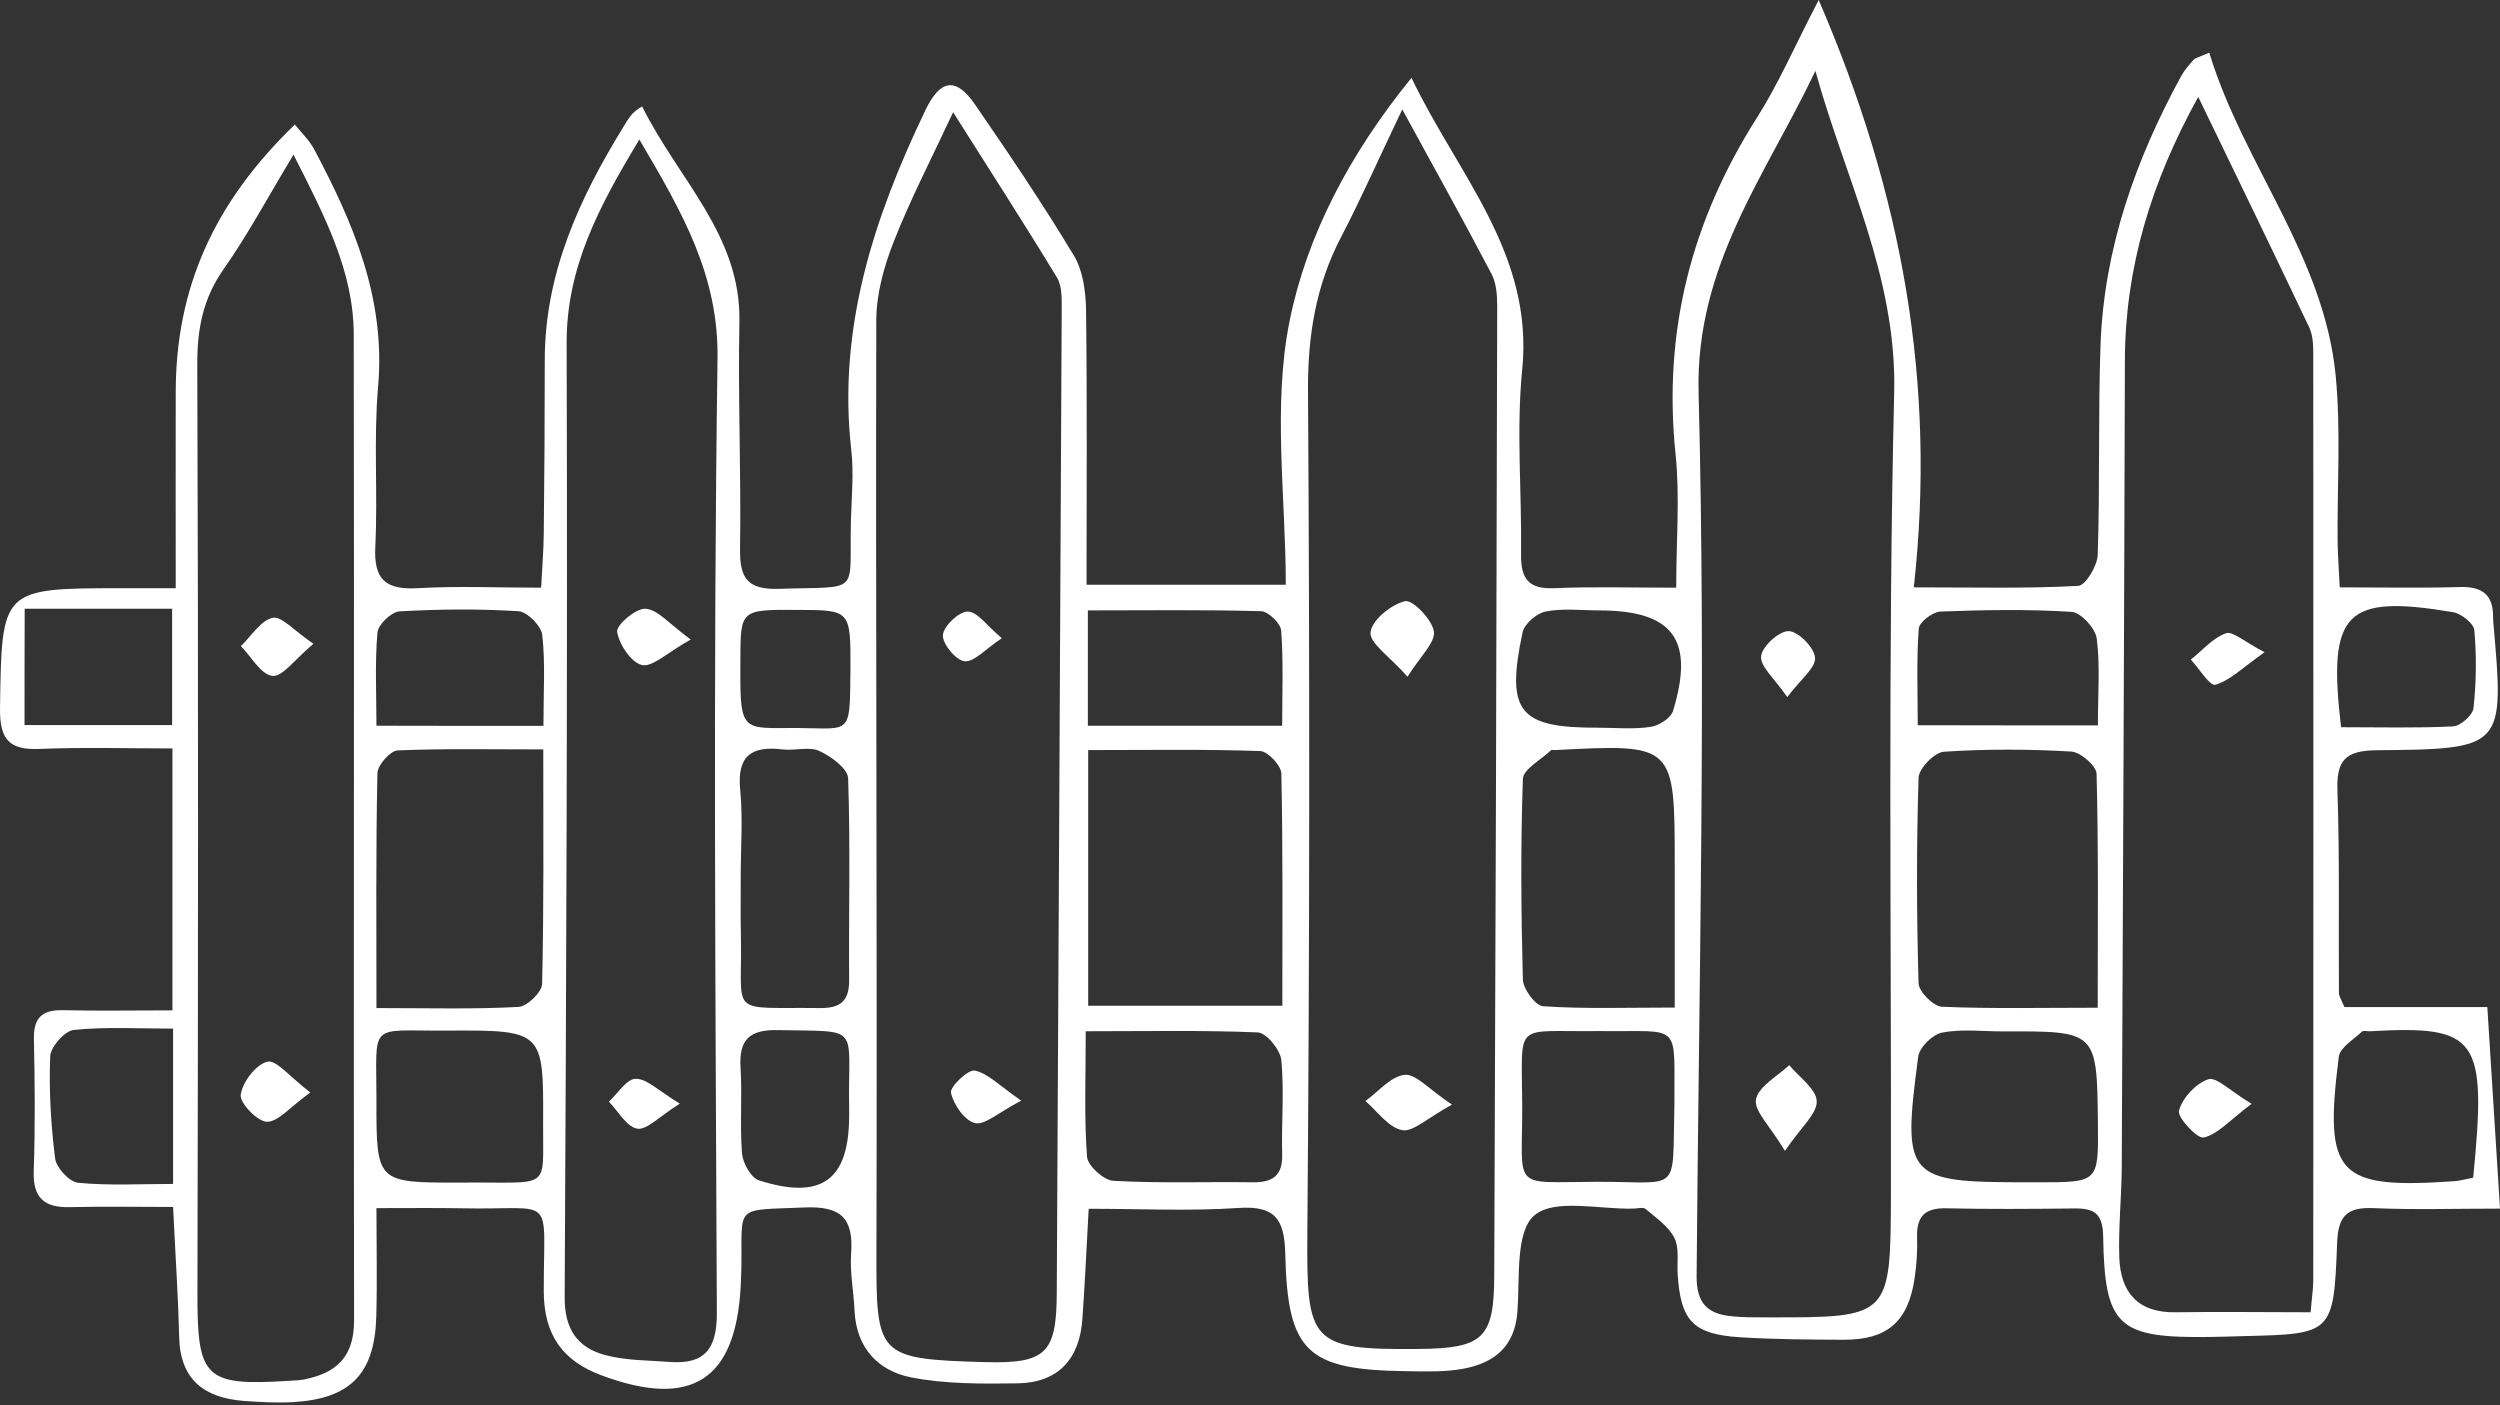 <svg width="500" height="281" viewBox="0 0 500 281" fill="none" xmlns="http://www.w3.org/2000/svg">
<rect x="0" y="0" width="500" height="281" fill="#333333" stroke="none"/>
<path d="M468.871 201.414C478.151 201.414 487.627 201.414 497.466 201.414C498.322 214.938 499.112 227.64 500 241.723C490.885 241.723 482.79 241.987 474.729 241.625C469.398 241.394 467.621 243.171 467.424 248.568C466.733 266.797 466.502 266.797 448.667 267.225C446.463 267.291 444.291 267.357 442.086 267.39C423.594 267.653 420.928 265.382 420.632 247.252C420.566 242.579 418.691 241.625 414.775 241.691C406.285 241.789 397.763 241.855 389.273 241.658C385.028 241.559 383.284 243.237 383.416 247.449C383.515 250.18 383.317 252.944 382.922 255.642C381.639 264.362 377.427 268.015 368.608 267.949C361.764 267.916 354.887 267.883 348.043 267.455C338.599 266.863 336.131 264.165 335.539 254.886C335.374 252.418 335.901 249.621 334.88 247.581C333.696 245.244 331.195 243.566 329.122 241.789C328.628 241.394 327.543 241.691 326.72 241.723C319.908 241.921 310.958 239.617 306.878 243.072C303.061 246.297 303.982 255.577 303.489 262.256C302.995 269.331 298.849 272.589 292.696 273.74C288.977 274.431 285.062 274.3 281.212 274.234C261.435 273.971 257.52 270.45 257.059 250.871C256.895 243.895 255.118 241.098 247.714 241.592C237.941 242.25 228.135 241.756 217.737 241.756C217.309 249.588 216.98 256.63 216.487 263.671C215.96 271.733 211.715 276.537 203.522 276.669C196.414 276.768 189.175 276.833 182.265 275.484C175.684 274.201 171.275 269.627 170.913 262.223C170.748 258.374 169.958 254.524 170.222 250.74C170.748 243.632 168.214 241.164 160.844 241.493C146.497 242.118 148.504 240.802 148.274 253.866C148.241 254.951 148.175 256.07 148.142 257.156C147.188 276.011 138.336 281.802 120.271 275.057C112.67 272.227 108.754 267.126 108.754 258.209C108.721 238.301 111.354 242.085 92.4 241.658C87.234 241.559 82.068 241.625 75.289 241.625C75.289 249.357 75.454 256.366 75.257 263.342C74.927 274.76 70.09 279.729 58.705 280.42C55.447 280.618 52.124 280.42 48.833 280.19C40.969 279.598 36.033 276.044 35.836 267.423C35.638 259.229 35.079 251.068 34.618 241.394C27.544 241.394 20.765 241.263 14.019 241.427C8.886 241.559 6.55 239.617 6.747 234.188C7.044 225.435 6.978 216.649 6.78 207.864C6.682 203.619 8.36 201.941 12.572 202.039C19.646 202.204 26.754 202.072 34.487 202.072C34.487 184.534 34.487 168.015 34.487 149.687C25.668 149.687 16.751 149.424 7.866 149.786C1.713 150.049 -0.064 147.745 0.002 141.658C0.364 117.67 0.166 117.67 24.352 117.637C27.576 117.637 30.801 117.637 35.145 117.637C35.145 103.981 35.112 91.181 35.145 78.381C35.178 57.683 42.68 40.638 58.968 24.909C60.285 26.555 61.798 27.97 62.752 29.714C70.683 44.587 77.165 59.723 75.618 77.328C74.697 87.956 75.585 98.716 75.059 109.378C74.73 115.992 77.198 117.999 83.582 117.637C91.479 117.176 99.409 117.538 108.228 117.538C108.425 113.589 108.721 110.134 108.754 106.712C108.886 95.195 108.952 83.678 108.952 72.162C108.919 54.755 115.862 39.684 124.746 25.271C125.602 23.889 126.293 22.442 128.432 21.29C135.704 35.966 148.241 47.055 147.879 64.396C147.583 79.467 148.241 94.57 148.01 109.641C147.912 115.498 149.327 117.966 155.776 117.769C172.558 117.209 169.761 119.216 170.189 103.981C170.32 99.308 170.781 94.603 170.255 89.996C167.49 65.646 174.763 43.567 185.062 22.079C188.023 15.893 191.149 15.301 194.999 20.895C201.844 30.832 208.589 40.836 214.808 51.168C216.618 54.195 217.145 58.374 217.211 62.027C217.441 80.092 217.309 98.19 217.309 116.946C230.142 116.946 242.614 116.946 257.158 116.946C257.158 99.44 254.492 81.244 257.915 64.231C261.337 47.187 269.859 30.865 282.298 15.564C291.61 35.044 306.746 50.707 304.443 73.906C303.225 86.114 304.377 98.552 304.213 110.891C304.147 115.728 305.693 117.867 310.859 117.637C318.494 117.308 326.128 117.538 335.242 117.538C335.242 108.16 335.999 99.407 335.111 90.819C332.577 66.403 338.237 44.258 351.333 23.626C355.677 16.815 358.901 9.312 363.739 0C380.487 38.795 387.299 76.768 382.758 117.472C394.966 117.472 405.331 117.736 415.63 117.176C417.111 117.11 419.48 113.162 419.546 110.957C420.007 96.972 419.612 82.987 420.106 69.003C420.797 49.72 427.081 31.984 436.262 15.169C436.92 13.985 437.842 12.932 438.73 11.945C439.059 11.583 439.684 11.484 441.856 10.53C448.635 32.906 464.923 51.3 467.16 75.386C468.18 86.278 467.424 97.301 467.522 108.292C467.555 110.957 467.753 113.655 467.95 117.472C476.308 117.472 484.172 117.637 492.004 117.407C496.512 117.275 498.684 119.019 498.618 123.527C498.618 123.79 498.651 124.086 498.651 124.35C500.888 149.621 500.888 149.818 475.288 150.049C469.069 150.115 467.259 152.089 467.489 158.144C467.95 171.569 467.687 184.994 467.786 198.453C467.72 199.177 468.279 199.901 468.871 201.414ZM363.08 14.182C353.143 35.077 339.059 53.077 339.718 78.578C341.231 137.413 339.783 196.347 339.323 255.215C339.29 260.644 341.494 262.75 346.233 263.244C348.668 263.507 351.169 263.474 353.604 263.474C378.118 263.507 378.118 263.507 378.184 238.597C378.283 185.192 377.559 131.753 378.842 78.348C379.336 55.215 369.003 35.669 363.08 14.182ZM280.455 21.882C275.749 31.721 272.228 39.717 268.214 47.417C263.147 57.124 261.534 67.193 261.6 78.183C261.962 134.32 261.929 190.49 261.468 246.626C261.304 268.574 261.995 269.989 283.844 269.792C296.611 269.66 298.816 267.653 298.849 255.149C299.112 190.49 299.31 125.863 299.441 61.204C299.441 59.065 299.277 56.663 298.323 54.821C292.893 44.455 287.2 34.222 280.455 21.882ZM190.623 22.442C186.214 31.918 182.035 39.947 178.744 48.338C176.803 53.274 175.289 58.736 175.256 63.968C175.124 125.929 175.454 187.89 175.289 249.884C175.223 271.24 175.289 271.799 196.941 272.424C209.182 272.753 211.32 270.713 211.353 258.505C211.682 192.99 212.044 127.443 212.341 61.928C212.341 59.789 212.439 57.255 211.419 55.544C204.772 44.587 197.829 33.86 190.623 22.442ZM462.126 262.454C462.389 259.262 462.652 257.65 462.652 256.037C462.685 194.372 462.685 132.708 462.652 71.043C462.652 69.167 462.619 67.094 461.83 65.449C454.689 50.411 447.417 35.439 439.651 19.381C430.273 36.328 425.008 53.471 424.976 72.228C424.844 125.929 424.581 179.664 424.35 233.365C424.317 239.387 423.659 245.442 423.857 251.43C424.087 258.472 427.575 262.618 435.209 262.454C443.929 262.322 452.649 262.454 462.126 262.454ZM58.705 30.931C53.539 39.486 49.557 46.956 44.72 53.833C40.574 59.756 39.422 65.844 39.455 72.984C39.686 134.912 39.62 196.807 39.488 258.736C39.455 275.55 40.936 277.228 57.619 276.175C58.705 276.11 59.824 276.077 60.877 275.879C67.293 274.596 70.814 271.371 70.814 264.132C70.683 198.387 70.88 132.642 70.749 66.897C70.716 54.261 64.99 43.336 58.705 30.931ZM127.872 27.904C119.679 41.461 113.262 53.636 113.328 68.74C113.526 132.313 113.262 195.886 112.933 259.459C112.9 265.843 115.5 269.528 121.028 271.009C125.174 272.128 129.649 272.062 133.993 272.391C141.034 272.918 143.404 269.66 143.371 262.552C143.107 198.979 142.614 135.406 143.502 71.866C143.766 55.084 136.526 42.613 127.872 27.904ZM256.467 201.151C256.467 185.225 256.598 169.957 256.269 154.689C256.236 153.109 253.571 150.279 252.057 150.213C240.672 149.819 229.287 150.016 217.638 150.016C217.638 167.719 217.638 184.238 217.638 201.151C230.471 201.151 242.712 201.151 256.467 201.151ZM419.546 201.546C419.546 185.258 419.711 169.989 419.316 154.754C419.283 153.175 416.091 150.411 414.248 150.312C405.792 149.818 397.236 149.786 388.78 150.345C386.904 150.477 383.778 153.668 383.712 155.544C383.284 169.233 383.317 182.954 383.712 196.643C383.745 198.321 386.674 201.25 388.352 201.348C398.19 201.776 408.062 201.546 419.546 201.546ZM75.289 201.612C85.786 201.612 94.769 201.875 103.72 201.381C105.431 201.283 108.392 198.42 108.425 196.775C108.787 181.539 108.656 166.304 108.656 149.884C98.488 149.884 89.011 149.687 79.534 150.082C78.053 150.147 75.52 153.01 75.487 154.623C75.158 169.891 75.289 185.126 75.289 201.612ZM334.946 201.513C334.946 191.411 334.946 182.197 334.946 172.984C334.946 148.766 334.946 148.766 310.991 150.016C310.728 150.016 310.333 149.917 310.201 150.049C308.227 151.957 304.64 153.833 304.575 155.807C304.114 169.167 304.213 182.559 304.575 195.919C304.64 197.827 307.108 201.151 308.622 201.25C316.98 201.809 325.371 201.513 334.946 201.513ZM217.145 206.251C217.145 215.629 216.816 223.527 217.408 231.358C217.54 233.168 220.764 236.064 222.673 236.162C231.919 236.689 241.199 236.327 250.478 236.458C254.492 236.524 256.565 235.175 256.434 230.832C256.269 224.58 256.862 218.262 256.269 212.043C256.072 209.97 253.308 206.58 251.564 206.482C240.475 206.021 229.353 206.251 217.145 206.251ZM148.142 175.287C148.175 175.287 148.175 175.287 148.142 175.287C148.175 179.137 148.076 182.954 148.175 186.804C148.57 203.553 145.148 201.381 163.871 201.612C168.017 201.678 169.86 200.295 169.827 195.985C169.728 182.559 170.09 169.101 169.629 155.676C169.564 153.701 166.207 151.266 163.838 150.18C161.798 149.259 158.968 150.18 156.533 149.884C150.281 149.127 147.352 151.168 148.043 158.012C148.603 163.705 148.142 169.529 148.142 175.287ZM400.724 206.284C396.611 206.284 392.399 205.758 388.418 206.515C386.542 206.877 383.91 209.443 383.646 211.286C380.422 235.636 381.211 236.458 405.298 236.458C406.121 236.458 406.943 236.458 407.766 236.458C419.711 236.458 419.711 236.458 419.579 224.547C419.382 206.218 419.382 206.218 400.724 206.284ZM91.775 236.524C110.531 236.294 108.524 238.532 108.623 224.58C108.721 206.087 108.656 206.021 89.274 206.12C73.447 206.218 75.322 204.178 75.289 220.072C75.257 236.524 75.355 236.524 91.775 236.524ZM217.573 145.146C230.471 145.146 242.91 145.146 256.434 145.146C256.434 138.499 256.697 132.28 256.236 126.127C256.138 124.679 253.67 122.31 252.255 122.244C240.87 121.915 229.484 122.079 217.573 122.079C217.573 130.305 217.573 137.512 217.573 145.146ZM334.88 221.158C334.782 204.145 336.592 206.416 320.106 206.218C319.843 206.218 319.547 206.218 319.283 206.218C302.567 206.416 304.377 204.014 304.443 220.96C304.509 238.334 301.975 236.393 319.448 236.36C336.361 236.327 334.42 239.025 334.88 221.158ZM419.579 145.08C419.579 138.598 420.04 133.07 419.349 127.706C419.085 125.666 416.19 122.507 414.347 122.375C405.627 121.816 396.841 121.98 388.089 122.309C386.509 122.375 383.811 124.448 383.745 125.765C383.284 132.148 383.548 138.598 383.548 145.047C396.15 145.08 407.272 145.08 419.579 145.08ZM494.636 235.537C497.4 207.502 495.623 205.034 474.005 206.251C473.445 206.284 472.688 206.054 472.392 206.317C470.714 207.93 467.983 209.509 467.753 211.385C464.758 235.109 467.424 237.873 491.017 236.228C492.07 236.129 493.09 235.833 494.636 235.537ZM108.688 145.179C108.688 138.466 109.083 132.675 108.458 127.015C108.261 125.205 105.464 122.375 103.72 122.244C95.79 121.75 87.826 121.816 79.896 122.277C78.284 122.375 75.618 124.909 75.487 126.521C74.96 132.642 75.289 138.828 75.289 145.146C86.971 145.179 97.27 145.179 108.688 145.179ZM34.618 205.725C27.642 205.725 21.127 205.33 14.743 205.988C12.934 206.185 10.104 209.377 10.038 211.286C9.775 218.064 10.17 224.942 11.025 231.687C11.255 233.563 13.888 236.393 15.632 236.557C21.752 237.15 27.971 236.788 34.618 236.788C34.618 225.83 34.618 216.419 34.618 205.725ZM4.905 145.014C15.27 145.014 24.911 145.014 34.421 145.014C34.421 137.051 34.421 129.878 34.421 121.75C29.09 121.75 24.483 121.75 19.91 121.75C15.105 121.75 10.268 121.75 4.938 121.75C4.905 130.108 4.905 137.578 4.905 145.014ZM319.514 145.541C323.067 145.541 326.654 145.903 330.109 145.376C331.787 145.146 334.189 143.599 334.617 142.152C338.961 127.838 334.584 122.079 319.711 122.079C316.157 122.079 312.538 121.618 309.115 122.309C307.306 122.671 304.871 124.777 304.509 126.489C301.152 142.382 303.752 145.574 319.514 145.541ZM468.213 145.442C475.946 145.442 483.317 145.64 490.622 145.278C492.103 145.212 494.571 143.007 494.702 141.592C495.262 136.459 495.327 131.194 494.867 126.028C494.735 124.679 492.267 122.737 490.655 122.441C469.069 118.822 465.482 122.31 468.213 145.442ZM169.827 221.618C169.531 204.738 172.558 206.383 155.677 206.021C149.985 205.889 147.747 207.831 148.109 213.523C148.471 219.249 147.945 225.007 148.405 230.7C148.57 232.609 150.182 235.537 151.762 236.064C164.332 240.078 169.794 236.031 169.827 223.231C169.827 222.737 169.827 222.177 169.827 221.618ZM170.09 133.859C170.123 122.013 170.123 122.013 159.56 121.981C148.109 121.915 148.109 121.915 148.076 131.885C148.01 145.607 148.01 145.705 157.224 145.607C170.452 145.442 169.925 148.074 170.09 133.859Z" fill="white"/>
<path d="M356.993 230.174C353.965 225.139 350.741 222.145 351.201 219.874C351.728 217.242 355.479 215.267 357.848 213.03C359.823 215.432 363.245 217.768 363.344 220.236C363.442 222.737 360.25 225.369 356.993 230.174Z" fill="white"/>
<path d="M357.454 139.42C354.854 135.636 351.991 133.267 352.222 131.227C352.452 129.253 355.841 126.159 357.75 126.225C359.691 126.291 362.85 129.516 363.015 131.556C363.146 133.563 360.185 135.801 357.454 139.42Z" fill="white"/>
<path d="M281.508 135.34C277.888 131.26 273.874 128.627 274.104 126.456C274.367 124.021 278.217 120.895 281.014 120.236C282.495 119.874 286.411 123.889 286.773 126.291C287.102 128.496 284.107 131.194 281.508 135.34Z" fill="white"/>
<path d="M290.392 220.927C285.423 223.625 282.593 226.455 280.422 226.027C277.69 225.501 275.486 222.276 273.084 220.203C275.683 218.328 278.151 215.267 280.915 214.971C283.12 214.708 285.719 217.801 290.392 220.927Z" fill="white"/>
<path d="M204.246 220.137C199.639 222.507 196.974 225.073 194.999 224.613C192.926 224.152 190.722 220.927 190.195 218.558C189.932 217.373 193.617 213.852 194.966 214.116C197.599 214.675 199.869 217.11 204.246 220.137Z" fill="white"/>
<path d="M200.363 127.64C197.039 129.845 194.835 132.444 192.926 132.247C191.182 132.082 188.451 128.759 188.583 127.015C188.714 125.205 191.775 122.309 193.551 122.309C195.46 122.309 197.368 125.139 200.363 127.64Z" fill="white"/>
<path d="M450.313 220.763C445.903 224.086 443.567 226.85 440.737 227.508C439.487 227.804 435.406 223.494 435.801 222.112C436.492 219.578 439.158 216.682 441.658 215.86C443.238 215.3 446.002 218.163 450.313 220.763Z" fill="white"/>
<path d="M452.912 130.437C448.404 133.629 446.002 136.097 443.073 136.952C442.02 137.281 439.815 133.728 438.17 131.918C440.474 130.075 442.547 127.607 445.179 126.653C446.528 126.159 448.864 128.364 452.912 130.437Z" fill="white"/>
<path d="M62.686 128.759C58.935 131.885 56.5 135.406 54.493 135.176C52.189 134.945 50.281 131.359 48.175 129.22C50.281 127.212 52.123 124.086 54.526 123.56C56.302 123.165 58.836 126.159 62.686 128.759Z" fill="white"/>
<path d="M62.061 218.492C57.948 221.454 55.645 224.382 53.374 224.349C51.498 224.316 47.912 220.598 48.142 218.953C48.504 216.419 51.169 212.898 53.473 212.339C55.217 211.878 57.948 215.366 62.061 218.492Z" fill="white"/>
<path d="M138.138 127.903C133.334 130.602 130.504 133.464 128.398 133.004C126.227 132.51 123.825 128.891 123.43 126.357C123.232 125.008 127.181 121.618 129.089 121.75C131.524 121.882 133.762 124.712 138.138 127.903Z" fill="white"/>
<path d="M135.967 220.73C131.788 223.329 129.353 226.06 127.444 225.731C125.338 225.369 123.66 222.276 121.785 220.335C123.562 218.69 125.338 215.761 127.148 215.761C129.386 215.728 131.656 218.13 135.967 220.73Z" fill="white"/>
</svg>
